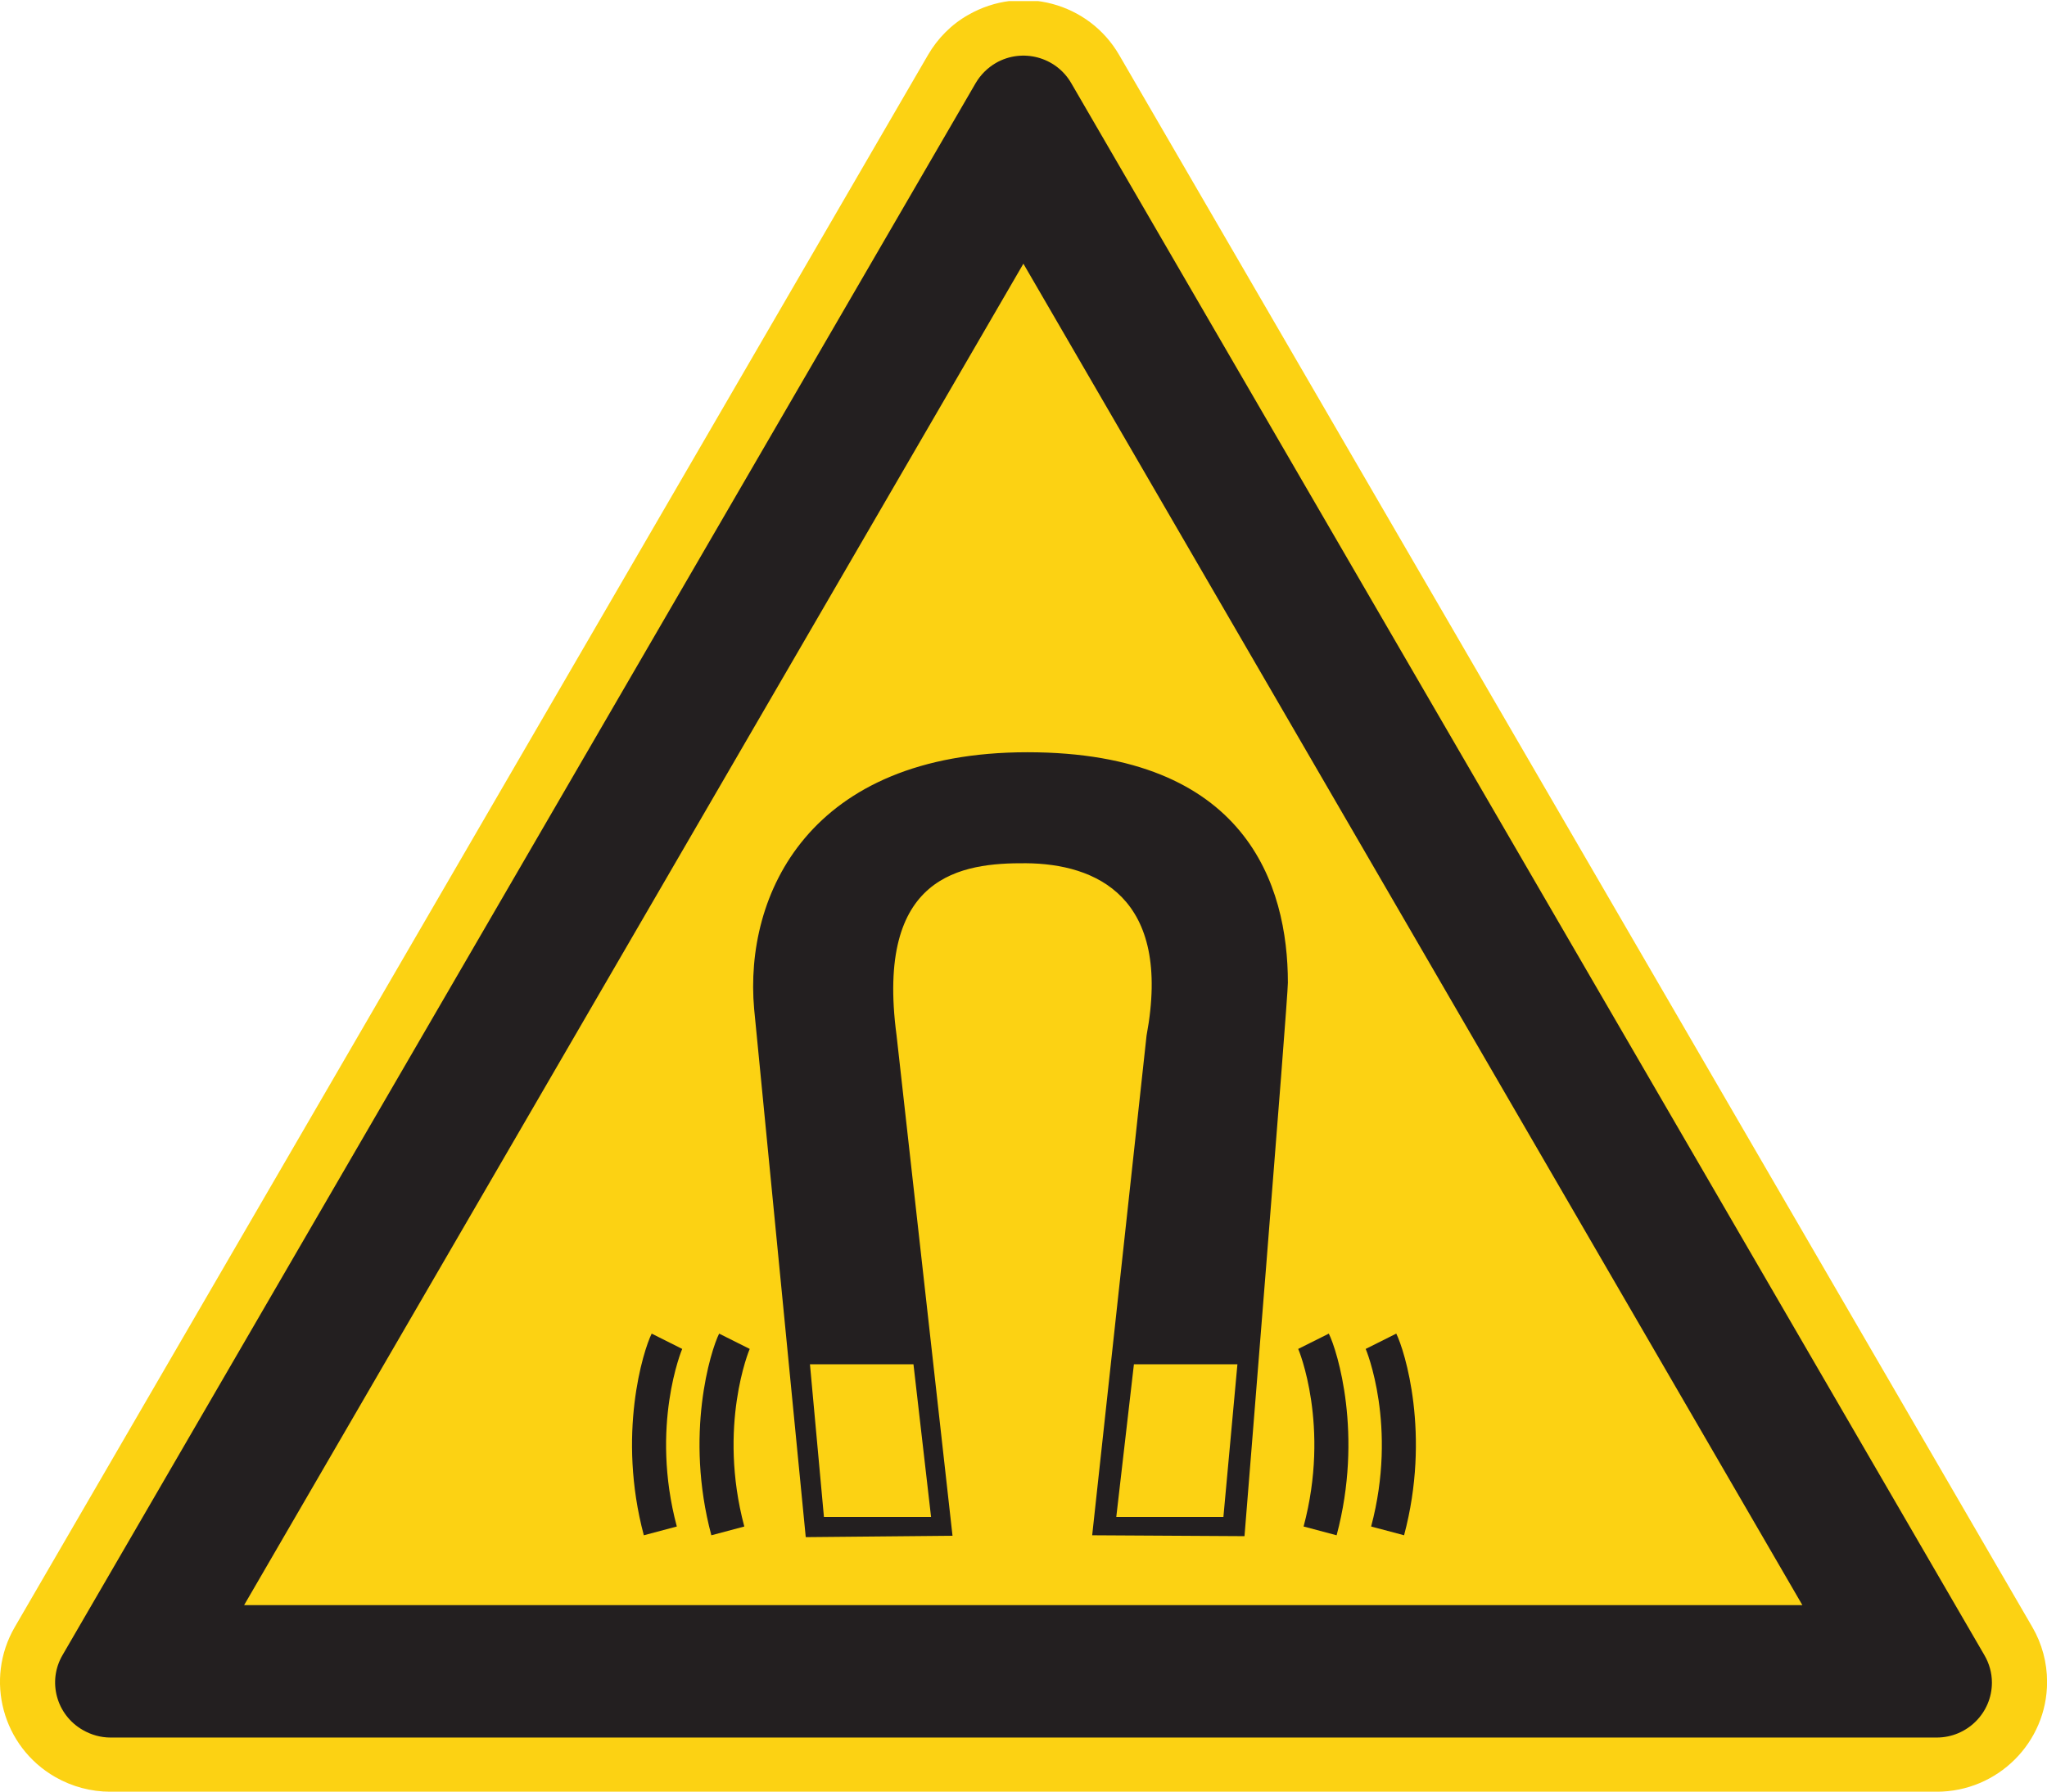<?xml version="1.0" encoding="UTF-8" standalone="no"?>
<!-- Created with Inkscape (http://www.inkscape.org/) -->

<svg
   xmlns:dc="http://purl.org/dc/elements/1.1/"
   xmlns:cc="http://creativecommons.org/ns#"
   xmlns:rdf="http://www.w3.org/1999/02/22-rdf-syntax-ns#"
   xmlns:svg="http://www.w3.org/2000/svg"
   xmlns="http://www.w3.org/2000/svg"
   version="1.1"
   width="70.863"
   height="62.037"
   id="svg2"
   xml:space="preserve"><defs
     id="defs6"><clipPath
       id="clipPath18"><path
         d="m 0,0 566.926,0 0,496 L 0,496 0,0 z"
         id="path20" /></clipPath></defs><g
     transform="matrix(1.25,0,0,-1.25,0,62.038)"
     id="g10"><g
       transform="scale(0.1,0.1)"
       id="g12"><g
         id="g14"><g
           clip-path="url(#clipPath18)"
           id="g16"><path
             d="M 30.586,0 536.355,0 c 16.887,0 30.571,13.633 30.571,30.41 0,5.359 -1.399,10.586 -4.094,15.215 L 309.961,481.051 c -8.445,14.601 -27.164,19.519 -41.793,11.137 -4.645,-2.61 -8.504,-6.508 -11.18,-11.137 L 4.102,45.625 C -4.352,31.086 0.672,12.469 15.277,4.082 19.938,1.406 25.199,0 30.586,0 l 0,0"
             id="path22"
             style="fill:#fcd213;fill-opacity:1;fill-rule:evenodd;stroke:none" /><path
             d="m 30.586,15.008 505.769,0 c 8.43,0 15.293,6.816 15.293,15.215 0,2.676 -0.73,5.293 -2.078,7.598 L 296.68,473.262 c -4.207,7.304 -13.582,9.789 -20.875,5.601 -2.321,-1.347 -4.262,-3.293 -5.614,-5.601 L 17.305,37.82 c -4.215,-7.234 -1.699,-16.543 5.641,-20.73 2.324,-1.336 4.941,-2.082 7.641,-2.082 l 0,0"
             id="path24"
             style="fill:#231f20;fill-opacity:1;fill-rule:evenodd;stroke:none" /><path
             d="m 67.602,51.68 431.558,0 L 283.422,423.262 67.602,51.68 l 0,0"
             id="path26"
             style="fill:#fcd213;fill-opacity:1;fill-rule:evenodd;stroke:none" /><path
             d="M 223.148,70.516 208.852,216.863 c -2.793,31.575 15.203,71.071 75.687,71.071 60.695,0 72.133,-36.887 72.133,-63.852 0,-4.641 -12.016,-153.293 -12.016,-153.293 l -42.183,0.246 15.054,138.387 c 7.219,38.691 -14.265,47.613 -33.379,47.766 -17.871,0.132 -41.781,-3.149 -35.851,-47.684 L 263.793,70.898 223.148,70.516"
             id="path28"
             style="fill:#231f20;fill-opacity:1;fill-rule:nonzero;stroke:none" /><path
             d="m 224.312,118.398 28.668,0 4.872,-42.285 -29.668,0 -3.872,42.285"
             id="path30"
             style="fill:#fcd213;fill-opacity:1;fill-rule:evenodd;stroke:none" /><path
             d="m 342.695,118.398 -28.664,0 -4.883,-42.285 29.668,0 3.879,42.285"
             id="path32"
             style="fill:#fcd213;fill-opacity:1;fill-rule:evenodd;stroke:none" /><path
             d="m 178.305,71.035 9.136,2.43 c -7.437,27.883 1.407,48.996 1.489,49.191 l -8.45,4.239 c -2.351,-4.719 -9.617,-27.969 -2.175,-55.86"
             id="path34"
             style="fill:#231f20;fill-opacity:1;fill-rule:nonzero;stroke:none" /><path
             d="m 197.004,71.035 9.125,2.43 c -7.43,27.883 1.398,48.996 1.5,49.191 l -8.469,4.239 c -2.348,-4.719 -9.609,-27.969 -2.156,-55.86"
             id="path36"
             style="fill:#231f20;fill-opacity:1;fill-rule:nonzero;stroke:none" /><path
             d="m 388.848,71.035 -9.121,2.43 c 7.421,27.883 -1.407,48.996 -1.504,49.191 l 8.465,4.239 c 2.343,-4.719 9.613,-27.969 2.16,-55.86"
             id="path38"
             style="fill:#231f20;fill-opacity:1;fill-rule:nonzero;stroke:none" /><path
             d="m 370.168,71.035 -9.145,2.43 c 7.446,27.883 -1.382,48.996 -1.492,49.191 l 8.477,4.239 c 2.344,-4.719 9.597,-27.969 2.16,-55.86"
             id="path40"
             style="fill:#231f20;fill-opacity:1;fill-rule:nonzero;stroke:none" /></g></g></g></g></svg>